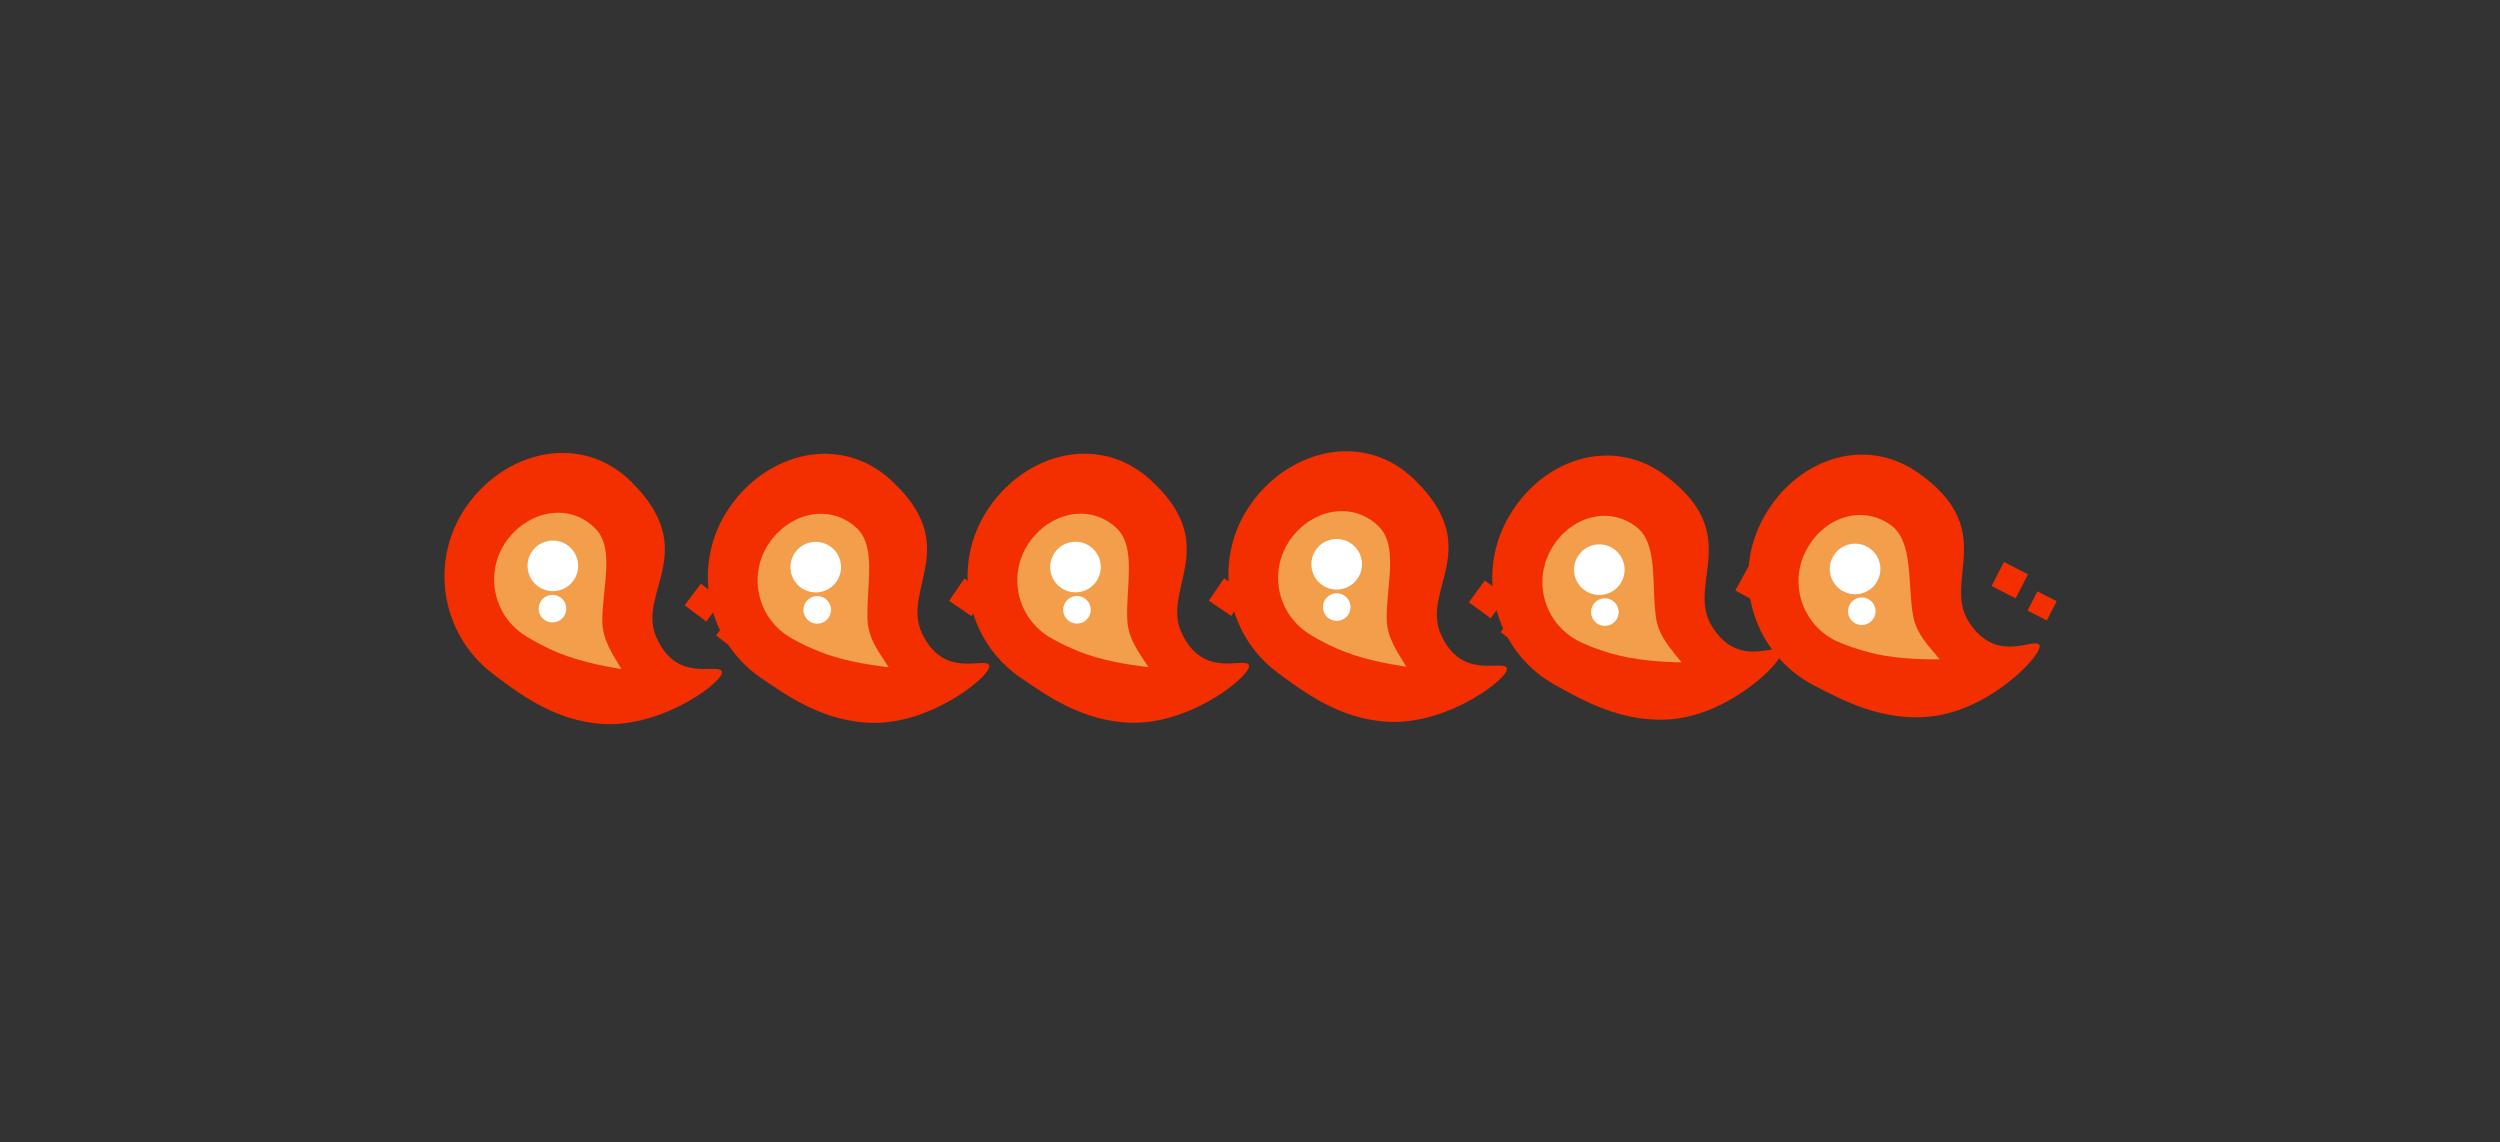 <svg version="1.1" xmlns="http://www.w3.org/2000/svg" xmlns:xlink="http://www.w3.org/1999/xlink" width="162" height="74" viewBox="0,0,162,74"><rect x="0" y="0" width="162" height="74" fill="#333333" stroke="none"/><g transform="translate(-201.5,-142)"><g data-paper-data="{&quot;isPaintingLayer&quot;:true}" fill-rule="nonzero" stroke-width="0" stroke-linecap="butt" stroke-linejoin="miter" stroke-miterlimit="10" stroke-dasharray="" stroke-dashoffset="0" style="mix-blend-mode: normal"><g data-paper-data="{&quot;index&quot;:null}"><path d="M319.089,186.44c-3.896,-2.005 -5.428,-6.789 -3.423,-10.685c2.005,-3.896 6.548,-5.635 10.133,-3.116c5.237,3.68 1.581,6.958 3.265,9.63c1.768,2.806 4.175,1.031 4.572,1.511c0.397,0.48 -3.084,4.222 -7.014,4.649c-3.175,0.345 -5.792,-1.094 -7.533,-1.99z" fill="#f32f00" stroke="#000000"/><path d="M332.111,180.774l-1.557,-0.802l0.802,-1.557l1.557,0.802z" fill="#f32f00" stroke="#000000"/><path d="M334.131,182.207l-1.246,-0.641l0.641,-1.246l1.246,0.641z" fill="#f32f00" stroke="none"/><path d="M320.371,183.476c-2.108,-1.085 -2.937,-3.673 -1.852,-5.78c1.085,-2.108 3.543,-3.049 5.482,-1.686c1.498,1.053 1.098,3.736 1.459,5.845c0.214,1.247 1.047,2.035 1.737,2.869c0,0 -1.798,0.053 -3.496,-0.222c-1.499,-0.242 -2.889,-0.799 -3.33,-1.026z" fill="#f29e4a" stroke="#000000"/><path d="M320.959,180.327c-0.805,-0.414 -1.122,-1.403 -0.707,-2.208c0.414,-0.805 1.403,-1.122 2.208,-0.707c0.805,0.414 1.122,1.403 0.707,2.208c-0.414,0.805 -1.403,1.122 -2.208,0.707z" fill="#ffffff" stroke="#000000"/><path d="M321.734,182.403c-0.439,-0.226 -0.612,-0.765 -0.386,-1.204c0.226,-0.439 0.765,-0.612 1.204,-0.386c0.439,0.226 0.612,0.765 0.386,1.204c-0.226,0.439 -0.765,0.612 -1.204,0.386z" fill="#ffffff" stroke="none"/></g><g data-paper-data="{&quot;index&quot;:null}"><path d="M302.309,186.411c-3.839,-2.112 -5.239,-6.936 -3.127,-10.775c2.112,-3.839 6.701,-5.453 10.215,-2.836c5.133,3.823 1.388,6.999 2.998,9.717c1.69,2.854 4.145,1.146 4.529,1.637c0.384,0.491 -3.199,4.135 -7.139,4.454c-3.183,0.257 -5.76,-1.253 -7.475,-2.197z" fill="#f32f00" stroke="#000000"/><path d="M315.482,181.105l-1.534,-0.844l0.844,-1.534l1.534,0.844z" fill="#f32f00" stroke="#000000"/><path d="M317.461,182.594l-1.228,-0.675l0.675,-1.228l1.228,0.675z" fill="#f32f00" stroke="none"/><path d="M303.672,183.482c-2.077,-1.143 -2.834,-3.752 -1.692,-5.829c1.143,-2.077 3.625,-2.95 5.526,-1.534c1.469,1.094 0.995,3.765 1.298,5.883c0.179,1.252 0.991,2.063 1.657,2.916c0,0 -1.799,0.003 -3.489,-0.318c-1.491,-0.284 -2.866,-0.878 -3.301,-1.118z" fill="#f29e4a" stroke="#000000"/><path d="M304.346,180.351c-0.793,-0.436 -1.083,-1.433 -0.646,-2.226c0.436,-0.793 1.433,-1.083 2.226,-0.646c0.793,0.436 1.083,1.433 0.646,2.226c-0.436,0.793 -1.433,1.083 -2.226,0.646z" fill="#ffffff" stroke="#000000"/><path d="M305.064,182.447c-0.433,-0.238 -0.59,-0.782 -0.352,-1.214c0.238,-0.433 0.782,-0.59 1.214,-0.352c0.433,0.238 0.59,0.782 0.352,1.214c-0.238,0.433 -0.782,0.59 -1.214,0.352z" fill="#ffffff" stroke="none"/></g><g data-paper-data="{&quot;index&quot;:null}"><path d="M284.352,185.638c-3.537,-2.586 -4.307,-7.55 -1.721,-11.087c2.586,-3.537 7.344,-4.55 10.494,-1.504c4.601,4.449 0.48,7.119 1.729,10.021c1.311,3.047 3.965,1.667 4.282,2.203c0.318,0.536 -3.703,3.692 -7.651,3.503c-3.19,-0.153 -5.552,-1.981 -7.132,-3.136z" fill="#f32f00" stroke="#000000"/><path d="M298.096,182.063l-1.414,-1.034l1.034,-1.414l1.414,1.034z" fill="#f32f00" stroke="#000000"/><path d="M299.868,183.793l-1.131,-0.827l0.827,-1.131l1.131,0.827z" fill="#f32f00" stroke="none"/><path d="M286.079,182.908c-1.913,-1.399 -2.33,-4.085 -0.931,-5.998c1.399,-1.913 3.973,-2.461 5.677,-0.814c1.317,1.273 0.505,3.861 0.534,6.001c0.017,1.265 0.718,2.173 1.27,3.104c0,0 -1.785,-0.227 -3.419,-0.762c-1.443,-0.472 -2.729,-1.238 -3.13,-1.531z" fill="#f29e4a" stroke="#000000"/><path d="M287.149,179.889c-0.731,-0.534 -0.89,-1.56 -0.356,-2.291c0.534,-0.731 1.56,-0.89 2.291,-0.356c0.731,0.534 0.89,1.56 0.356,2.291c-0.534,0.731 -1.56,0.89 -2.291,0.356z" fill="#ffffff" stroke="#000000"/><path d="M287.592,182.06c-0.399,-0.291 -0.485,-0.851 -0.194,-1.25c0.291,-0.399 0.851,-0.485 1.25,-0.194c0.399,0.291 0.485,0.851 0.194,1.25c-0.291,0.399 -0.851,0.485 -1.25,0.194z" fill="#ffffff" stroke="none"/></g><g data-paper-data="{&quot;index&quot;:null}"><path d="M267.661,185.936c-3.62,-2.468 -4.554,-7.404 -2.086,-11.024c2.468,-3.62 7.19,-4.789 10.439,-1.849c4.745,4.295 0.715,7.1 2.058,9.958c1.41,3.002 4.017,1.536 4.352,2.061c0.335,0.526 -3.579,3.812 -7.531,3.753c-3.193,-0.047 -5.614,-1.797 -7.232,-2.9z" fill="#f32f00" stroke="#000000"/><path d="M281.28,181.91l-1.447,-0.987l0.987,-1.447l1.447,0.987z" fill="#f32f00" stroke="#000000"/><path d="M283.108,183.581l-1.158,-0.789l0.789,-1.158l1.158,0.789z" fill="#f32f00" stroke="none"/><path d="M269.297,183.151c-1.959,-1.335 -2.464,-4.006 -1.128,-5.964c1.335,-1.959 3.89,-2.591 5.647,-1c1.358,1.229 0.631,3.842 0.731,5.98c0.059,1.264 0.79,2.148 1.372,3.061c0,0 -1.791,-0.168 -3.442,-0.649c-1.458,-0.424 -2.769,-1.148 -3.179,-1.427z" fill="#f29e4a" stroke="#000000"/><path d="M270.267,180.099c-0.748,-0.51 -0.941,-1.53 -0.431,-2.278c0.51,-0.748 1.53,-0.941 2.278,-0.431c0.748,0.51 0.941,1.53 0.431,2.278c-0.51,0.748 -1.53,0.941 -2.278,0.431z" fill="#ffffff" stroke="#000000"/><path d="M270.782,182.254c-0.408,-0.278 -0.513,-0.834 -0.235,-1.243c0.278,-0.408 0.834,-0.513 1.243,-0.235c0.408,0.278 0.513,0.834 0.235,1.243c-0.278,0.408 -0.834,0.513 -1.243,0.235z" fill="#ffffff" stroke="none"/></g><g data-paper-data="{&quot;index&quot;:null}"><path d="M250.828,185.94c-3.619,-2.47 -4.55,-7.406 -2.08,-11.025c2.47,-3.619 7.192,-4.786 10.439,-1.844c4.743,4.297 0.711,7.1 2.053,9.959c1.409,3.003 4.017,1.538 4.351,2.063c0.335,0.526 -3.581,3.81 -7.533,3.749c-3.193,-0.049 -5.613,-1.799 -7.23,-2.903z" fill="#f32f00" stroke="#000000"/><path d="M264.448,181.921l-1.446,-0.987l0.987,-1.446l1.446,0.987z" fill="#f32f00" stroke="#000000"/><path d="M266.276,183.593l-1.157,-0.79l0.79,-1.157l1.157,0.79z" fill="#f32f00" stroke="none"/><path d="M252.465,183.156c-1.958,-1.336 -2.462,-4.007 -1.125,-5.965c1.336,-1.958 3.891,-2.589 5.648,-0.998c1.357,1.23 0.63,3.843 0.728,5.981c0.058,1.264 0.789,2.148 1.37,3.061c0,0 -1.791,-0.169 -3.442,-0.651c-1.457,-0.425 -2.768,-1.149 -3.178,-1.429z" fill="#f29e4a" stroke="#000000"/><path d="M253.436,180.104c-0.748,-0.51 -0.94,-1.53 -0.43,-2.278c0.51,-0.748 1.53,-0.94 2.278,-0.43c0.748,0.51 0.94,1.53 0.43,2.278c-0.51,0.748 -1.53,0.94 -2.278,0.43z" fill="#ffffff" stroke="#000000"/><path d="M253.95,182.259c-0.408,-0.278 -0.513,-0.835 -0.234,-1.243c0.278,-0.408 0.835,-0.513 1.243,-0.234c0.408,0.278 0.513,0.835 0.234,1.243c-0.278,0.408 -0.835,0.513 -1.243,0.234z" fill="#ffffff" stroke="none"/></g><g data-paper-data="{&quot;index&quot;:null}"><path d="M233.484,185.699c-3.509,-2.624 -4.225,-7.596 -1.601,-11.105c2.624,-3.509 7.393,-4.47 10.509,-1.39c4.553,4.499 0.403,7.124 1.62,10.039c1.278,3.061 3.946,1.71 4.258,2.25c0.312,0.54 -3.742,3.651 -7.688,3.42c-3.188,-0.187 -5.53,-2.041 -7.098,-3.213z" fill="#f32f00" stroke="#000000"/><path d="M247.266,182.273l-1.402,-1.049l1.049,-1.402l1.402,1.049z" fill="#f32f00" stroke="#000000"/><path d="M249.02,184.022l-1.122,-0.839l0.839,-1.122l1.122,0.839z" fill="#f32f00" stroke="none"/><path d="M235.241,182.988c-1.898,-1.42 -2.286,-4.11 -0.866,-6.008c1.42,-1.898 4,-2.418 5.686,-0.752c1.303,1.287 0.463,3.866 0.469,6.006c0.004,1.265 0.695,2.18 1.236,3.118c0,0 -1.782,-0.246 -3.411,-0.799c-1.438,-0.488 -2.716,-1.268 -3.114,-1.565z" fill="#f29e4a" stroke="#000000"/><path d="M236.343,179.981c-0.725,-0.542 -0.873,-1.57 -0.331,-2.295c0.542,-0.725 1.57,-0.873 2.295,-0.331c0.725,0.542 0.873,1.57 0.331,2.295c-0.542,0.725 -1.57,0.873 -2.295,0.331z" fill="#ffffff" stroke="#000000"/><path d="M236.763,182.156c-0.395,-0.296 -0.476,-0.856 -0.18,-1.252c0.296,-0.395 0.856,-0.476 1.252,-0.18c0.395,0.296 0.476,0.856 0.18,1.252c-0.296,0.395 -0.856,0.476 -1.252,0.18z" fill="#ffffff" stroke="none"/></g><path d="M201.5,216v-74h162v74z" fill="none" stroke="#a97a4a"/></g></g></svg>